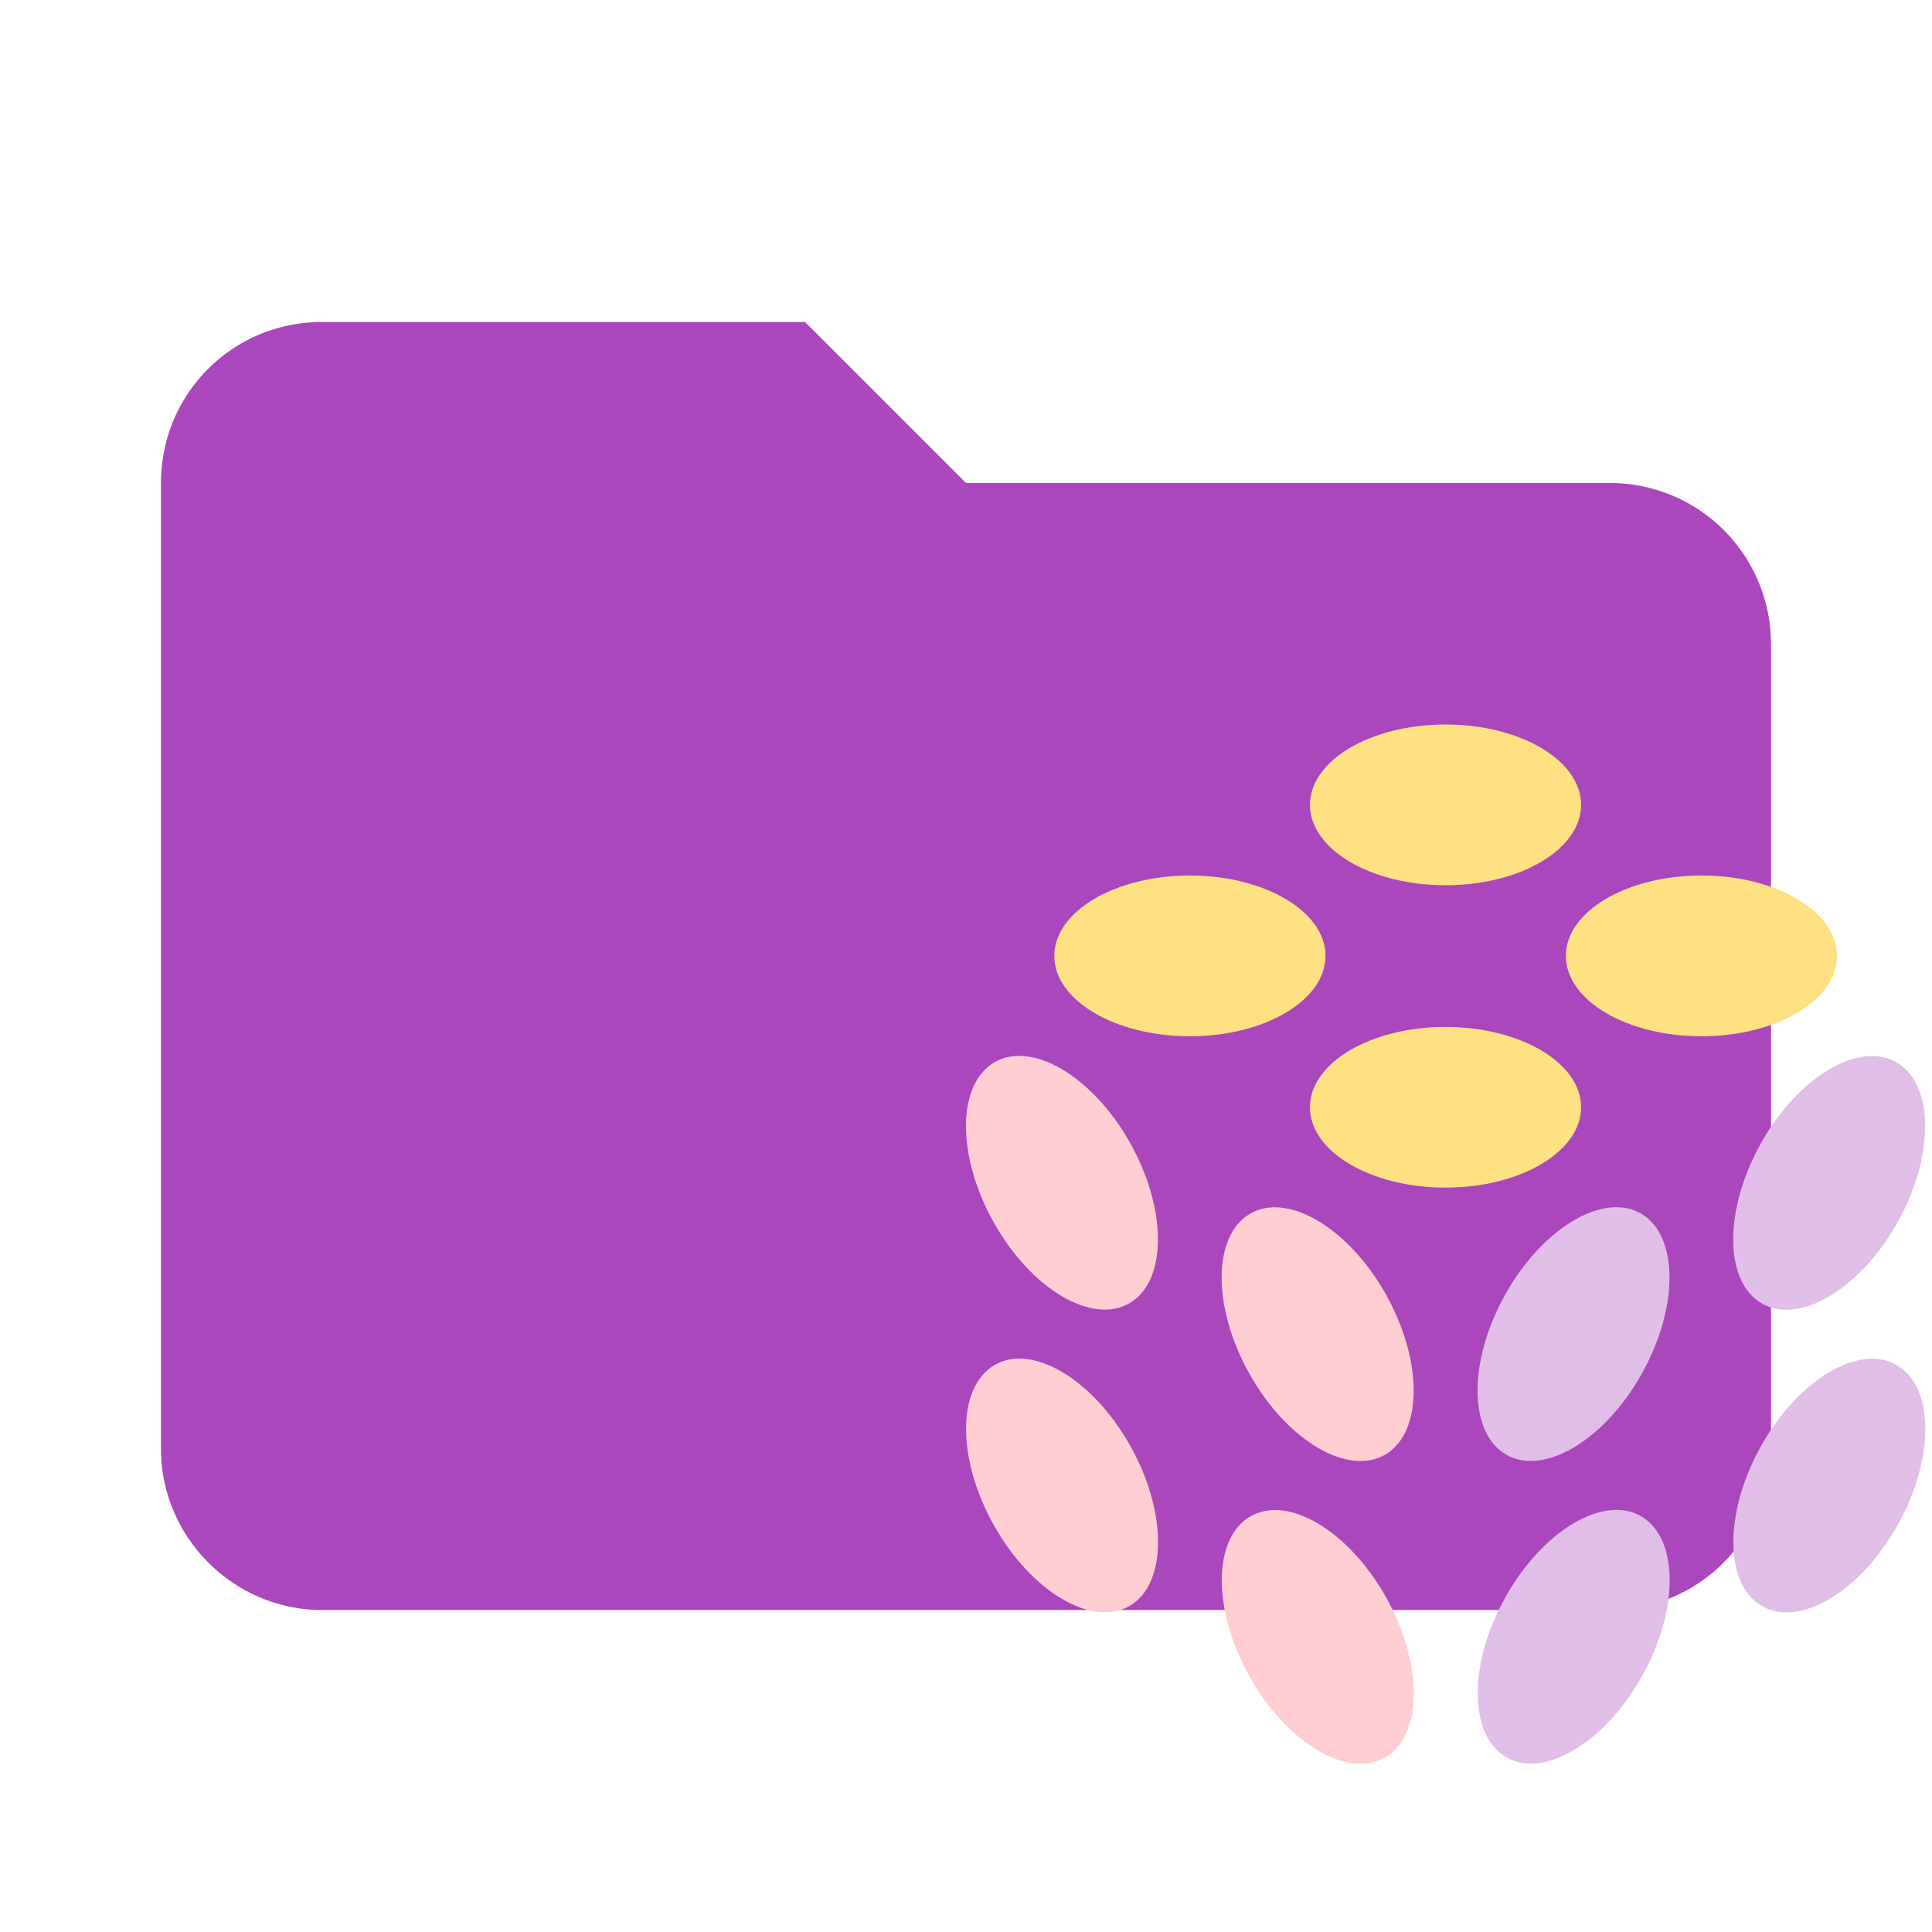 <svg viewBox="0 0 24 24" fill="none" xmlns="http://www.w3.org/2000/svg">
  <path d="M10 4H4c-1.11 0-2 .89-2 2v12c0 1.097.903 2 2 2h16c1.097 0 2-.903 2-2V8a2 2 0 0 0-2-2h-8l-2-2Z"
    fill="#AB47BC" />
  <path fill-rule="evenodd" clip-rule="evenodd"
    d="M14.034 16.187c.467-.276.467-1.169.002-1.994s-1.22-1.27-1.686-.995c-.466.276-.467 1.168-.002 1.993.465.826 1.22 1.271 1.686.996Zm.003 1.767c.465.825.465 1.718-.001 1.993-.466.276-1.221-.17-1.687-.995-.465-.825-.464-1.718.002-1.993.466-.276 1.221.17 1.686.995Zm3.177 1.88c.465.826.464 1.719-.002 1.994-.466.276-1.221-.17-1.686-.995-.465-.825-.465-1.717.002-1.993.466-.276 1.22.17 1.686.995Zm-.001-3.76c.465.826.464 1.718-.002 1.994-.466.275-1.221-.17-1.686-.995-.466-.826-.465-1.718.001-1.994.466-.275 1.221.17 1.687.995Z"
    fill="#FFCDD2" />
  <path fill-rule="evenodd" clip-rule="evenodd"
    d="M23.567 15.194c.465-.826.464-1.718-.002-1.994s-1.221.17-1.686.995c-.465.825-.465 1.718.002 1.994.466.275 1.22-.17 1.686-.995Zm0 1.766c.466.275.467 1.168.002 1.993-.466.826-1.22 1.271-1.687.995-.466-.275-.466-1.168-.001-1.993.465-.825 1.22-1.27 1.686-.995Zm-3.176 1.878c.466.276.467 1.168.002 1.993-.465.826-1.22 1.271-1.686.995-.466-.275-.467-1.168-.002-1.993.465-.825 1.22-1.27 1.686-.995Zm-.002-3.76c.466.276.467 1.168.002 1.994-.465.825-1.22 1.27-1.686.995-.466-.276-.467-1.168-.002-1.994.465-.825 1.22-1.27 1.686-.995Z"
    fill="#E1BEE7" />
  <path fill-rule="evenodd" clip-rule="evenodd"
    d="M19.641 9.998c0 .552-.754.999-1.684.999-.93 0-1.684-.447-1.684-.999 0-.551.754-.998 1.684-.998.93 0 1.684.447 1.684.998Zm-3.175 1.877c0 .55-.754.998-1.685.998-.93 0-1.684-.447-1.684-.998 0-.552.754-.999 1.684-.999.93 0 1.685.447 1.685.998Zm4.67.998c.931 0 1.685-.447 1.685-.998 0-.552-.754-.999-1.684-.999-.93 0-1.685.447-1.685.998 0 .552.754.999 1.685.999Zm-1.495.882c0 .551-.754.998-1.684.998-.93 0-1.684-.447-1.684-.998 0-.552.754-.998 1.684-.998.93 0 1.684.447 1.684.998Z"
    fill="#FFE082" />
</svg>